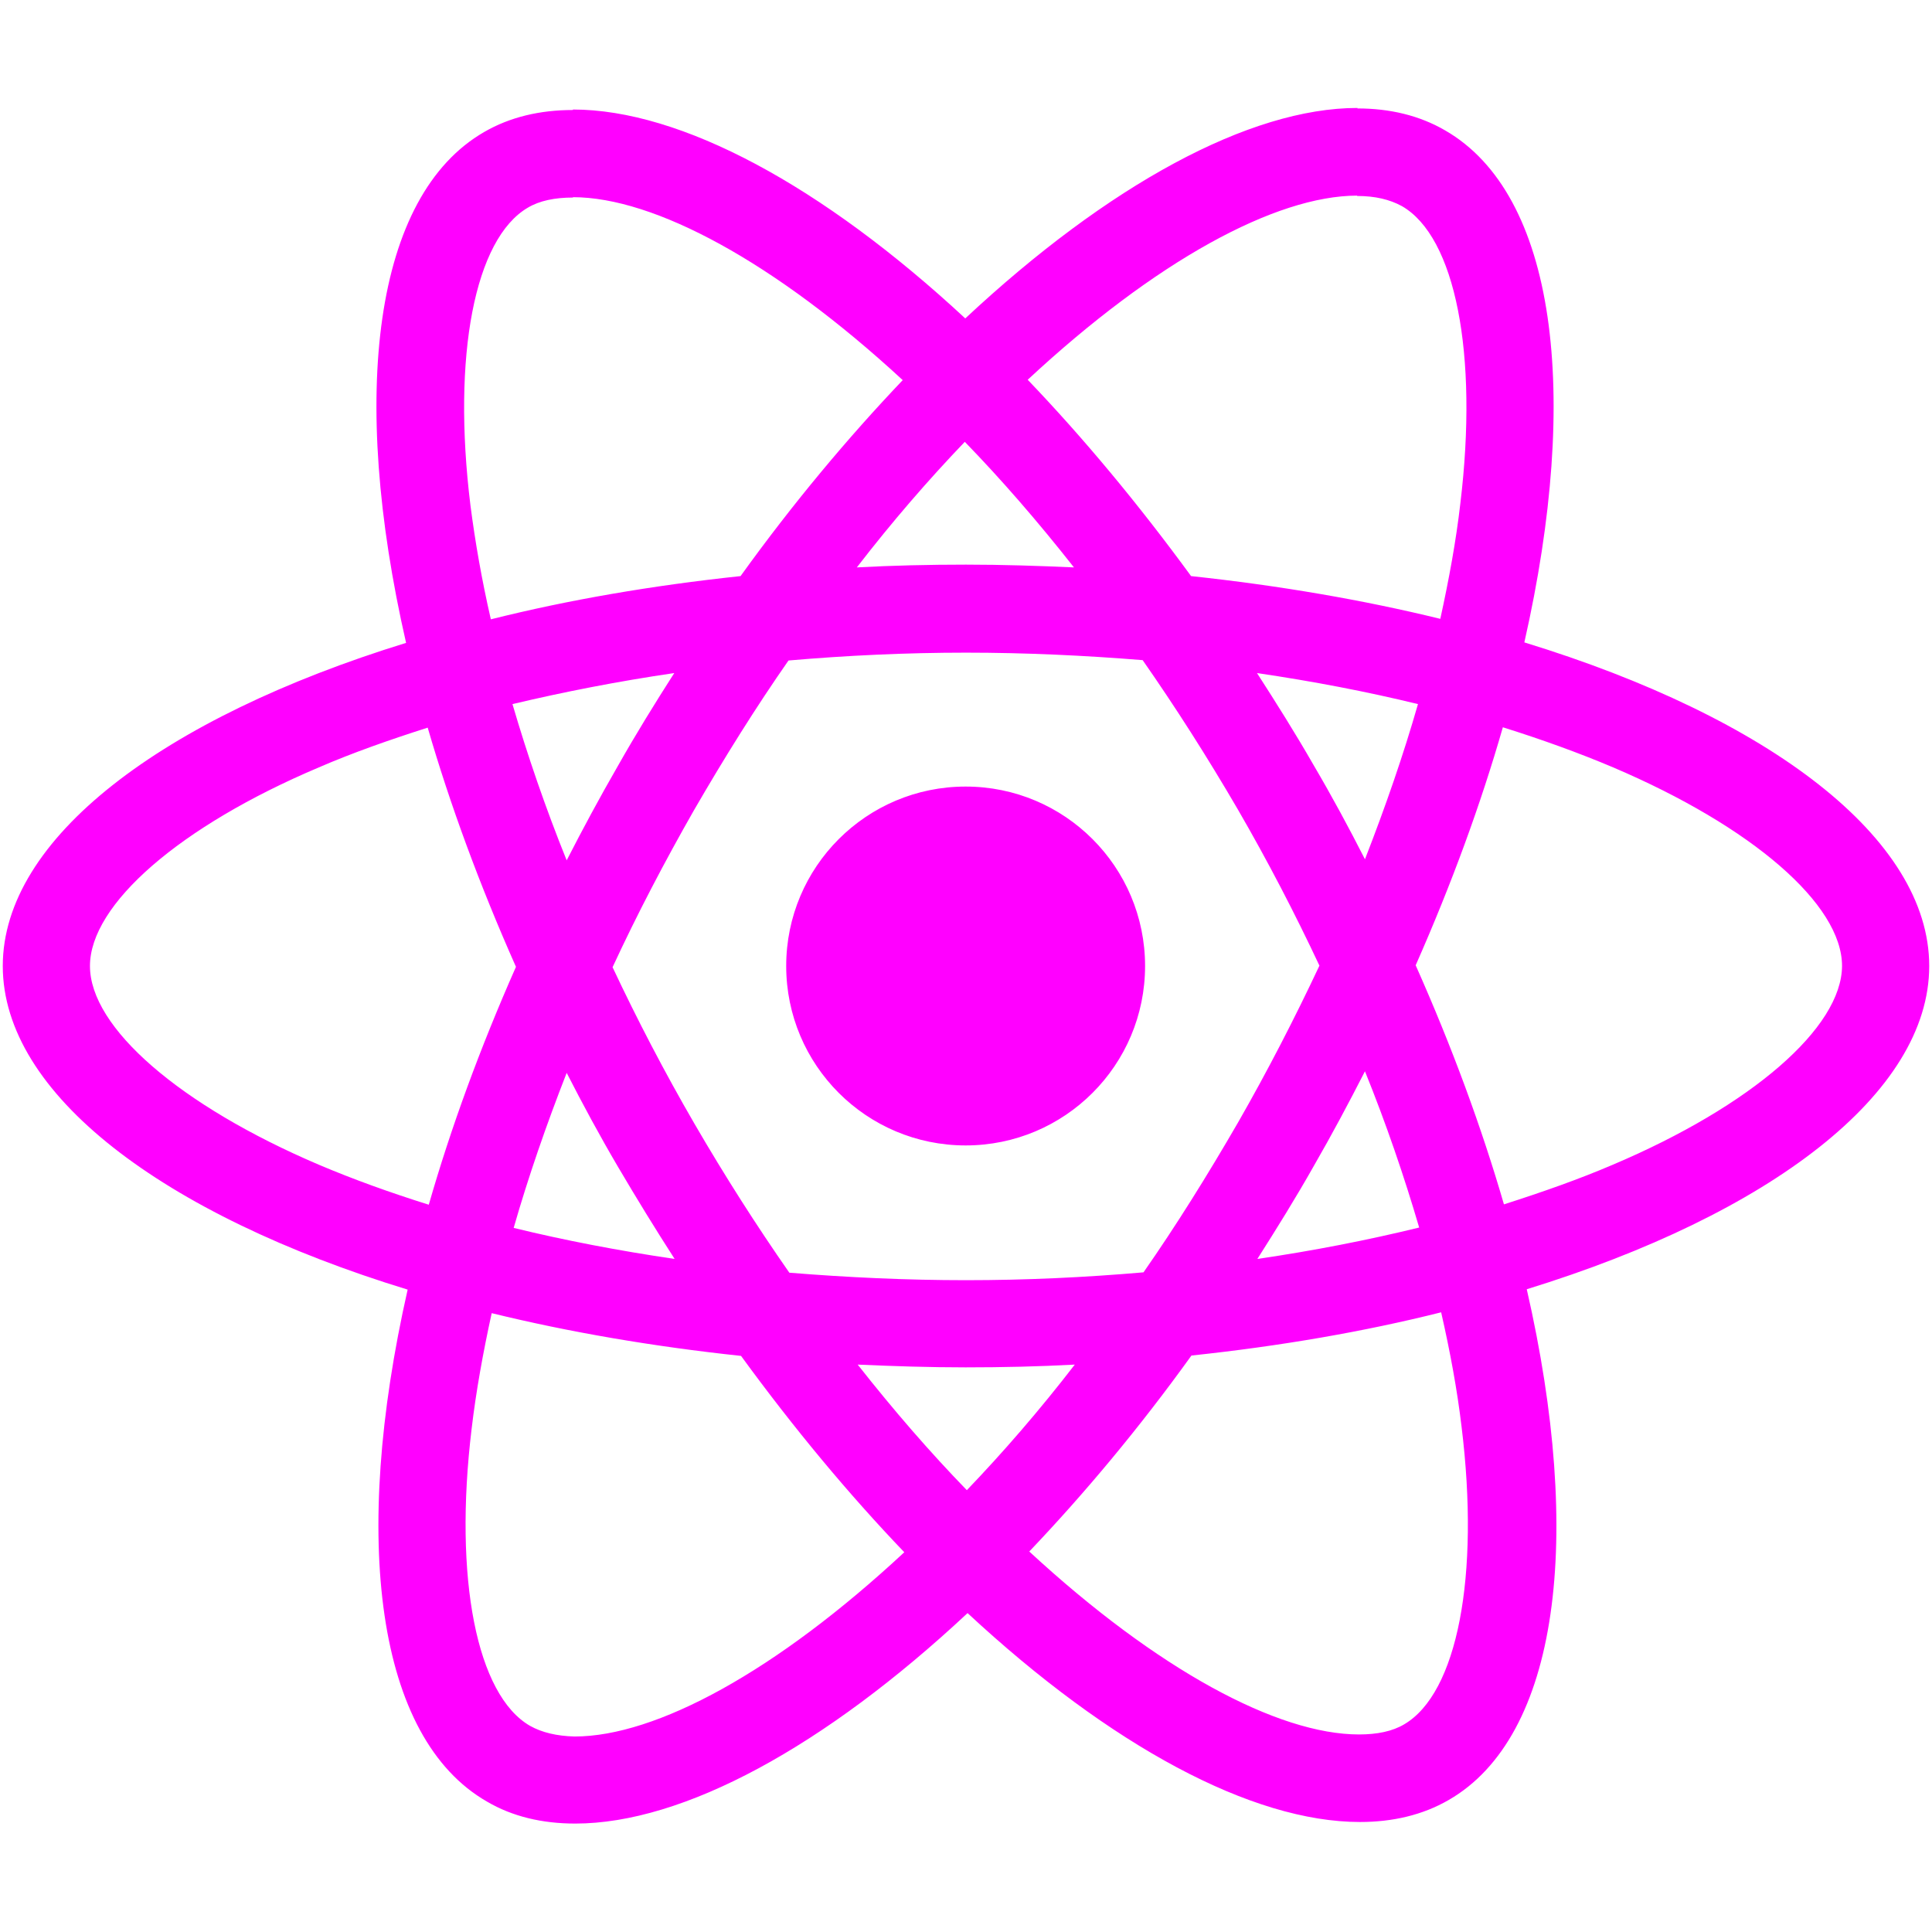 <svg width="16" height="16" viewBox="0 0 16 16" fill="none" xmlns="http://www.w3.org/2000/svg">
<g clip-path="url(#clip0_1_1098)">
<path fill-rule="evenodd" clip-rule="evenodd" d="M15.977 8C15.977 6.943 14.654 5.942 12.624 5.32C13.093 3.252 12.885 1.607 11.968 1.08C11.757 0.957 11.511 0.898 11.242 0.898V0.894C10.348 0.894 9.177 1.532 7.994 2.637C6.81 1.538 5.639 0.907 4.745 0.907V0.911C4.472 0.911 4.224 0.969 4.01 1.093C3.096 1.62 2.891 3.262 3.363 5.324C1.34 5.948 0.023 6.946 0.023 8C0.023 9.057 1.346 10.059 3.376 10.68C2.907 12.748 3.116 14.394 4.033 14.92C4.244 15.044 4.491 15.102 4.764 15.102C5.659 15.102 6.829 14.465 8.013 13.359C9.197 14.459 10.368 15.089 11.262 15.089C11.535 15.089 11.782 15.031 11.997 14.907C12.911 14.381 13.116 12.738 12.644 10.677C14.66 10.055 15.977 9.054 15.977 8ZM8.511 3.145C9.569 2.161 10.563 1.621 11.239 1.62V1.623C11.389 1.623 11.509 1.652 11.61 1.707C12.052 1.961 12.244 2.927 12.094 4.169C12.059 4.475 12 4.797 11.928 5.125C11.291 4.969 10.595 4.849 9.864 4.771C9.424 4.169 8.969 3.623 8.511 3.145ZM4.745 1.633C5.418 1.633 6.416 2.169 7.476 3.148C7.021 3.626 6.566 4.169 6.133 4.771C5.398 4.849 4.702 4.969 4.065 5.129C3.99 4.803 3.935 4.488 3.896 4.185C3.743 2.943 3.932 1.977 4.371 1.72C4.468 1.662 4.595 1.636 4.745 1.636V1.633ZM11.743 5.831C11.623 6.25 11.473 6.683 11.304 7.116C11.171 6.855 11.031 6.595 10.878 6.335C10.729 6.075 10.569 5.821 10.41 5.574C10.872 5.642 11.317 5.727 11.743 5.831ZM9.47 10.537C9.74 10.15 10 9.733 10.254 9.294C10.498 8.868 10.722 8.433 10.927 7.997C10.722 7.561 10.498 7.129 10.251 6.703C9.997 6.267 9.733 5.854 9.463 5.467C8.982 5.428 8.491 5.405 8 5.405C7.506 5.405 7.015 5.428 6.53 5.47C6.26 5.857 6 6.273 5.746 6.712C5.503 7.138 5.275 7.574 5.073 8.01C5.278 8.446 5.503 8.878 5.75 9.304C6.003 9.74 6.267 10.153 6.537 10.54C7.018 10.579 7.509 10.602 8 10.602C8.494 10.602 8.985 10.579 9.47 10.537ZM11.304 8.872C11.48 9.307 11.629 9.743 11.753 10.166C11.327 10.27 10.878 10.358 10.413 10.426C10.572 10.176 10.732 9.919 10.881 9.655C11.031 9.395 11.171 9.132 11.304 8.872ZM7.103 11.301C7.402 11.681 7.704 12.029 8.007 12.341C8.306 12.029 8.608 11.681 8.901 11.301C8.605 11.317 8.303 11.324 7.997 11.324C7.694 11.324 7.395 11.314 7.103 11.301ZM5.587 10.426C5.125 10.358 4.68 10.273 4.254 10.169C4.374 9.75 4.524 9.317 4.693 8.885C4.826 9.145 4.966 9.405 5.119 9.665C5.272 9.925 5.428 10.179 5.587 10.426ZM8.894 4.699C8.595 4.319 8.293 3.971 7.99 3.659C7.691 3.971 7.389 4.319 7.096 4.699C7.392 4.683 7.694 4.676 8 4.676C8.303 4.676 8.602 4.686 8.894 4.699ZM5.584 5.574C5.424 5.824 5.265 6.081 5.116 6.345C4.966 6.605 4.826 6.865 4.693 7.125C4.517 6.689 4.368 6.254 4.244 5.831C4.67 5.73 5.119 5.642 5.584 5.574ZM0.745 8C0.745 8.511 1.49 9.155 2.641 9.646C2.924 9.766 3.229 9.876 3.551 9.977C3.733 9.343 3.974 8.683 4.273 8.007C3.971 7.327 3.727 6.663 3.542 6.026C3.226 6.127 2.92 6.234 2.641 6.355C1.49 6.842 0.745 7.489 0.745 8ZM4.39 14.293C3.948 14.039 3.756 13.073 3.906 11.831C3.942 11.525 4 11.203 4.072 10.875C4.709 11.031 5.405 11.151 6.137 11.229C6.576 11.831 7.031 12.377 7.489 12.855C6.429 13.841 5.434 14.381 4.758 14.381C4.611 14.377 4.488 14.348 4.39 14.293ZM11.629 14.28C12.068 14.023 12.257 13.057 12.104 11.815C12.068 11.512 12.01 11.197 11.935 10.868C11.298 11.028 10.602 11.148 9.867 11.226C9.434 11.828 8.979 12.371 8.524 12.849C9.584 13.828 10.582 14.364 11.255 14.364C11.405 14.364 11.532 14.338 11.629 14.28ZM13.356 9.646C13.076 9.766 12.771 9.873 12.455 9.974C12.27 9.337 12.026 8.673 11.724 7.994C12.023 7.317 12.264 6.657 12.446 6.023C12.768 6.124 13.073 6.234 13.359 6.355C14.511 6.846 15.255 7.489 15.255 8C15.252 8.511 14.507 9.158 13.356 9.646ZM9.483 8C9.483 8.821 8.818 9.486 7.997 9.486C7.176 9.486 6.511 8.821 6.511 8C6.511 7.179 7.176 6.514 7.997 6.514C8.818 6.514 9.483 7.179 9.483 8Z" fill="#FF00FF"/>
</g>
<defs>
<clipPath id="clip0_1_1098">
<rect width="16" height="16" fill="white"/>
</clipPath>
</defs>
</svg>
